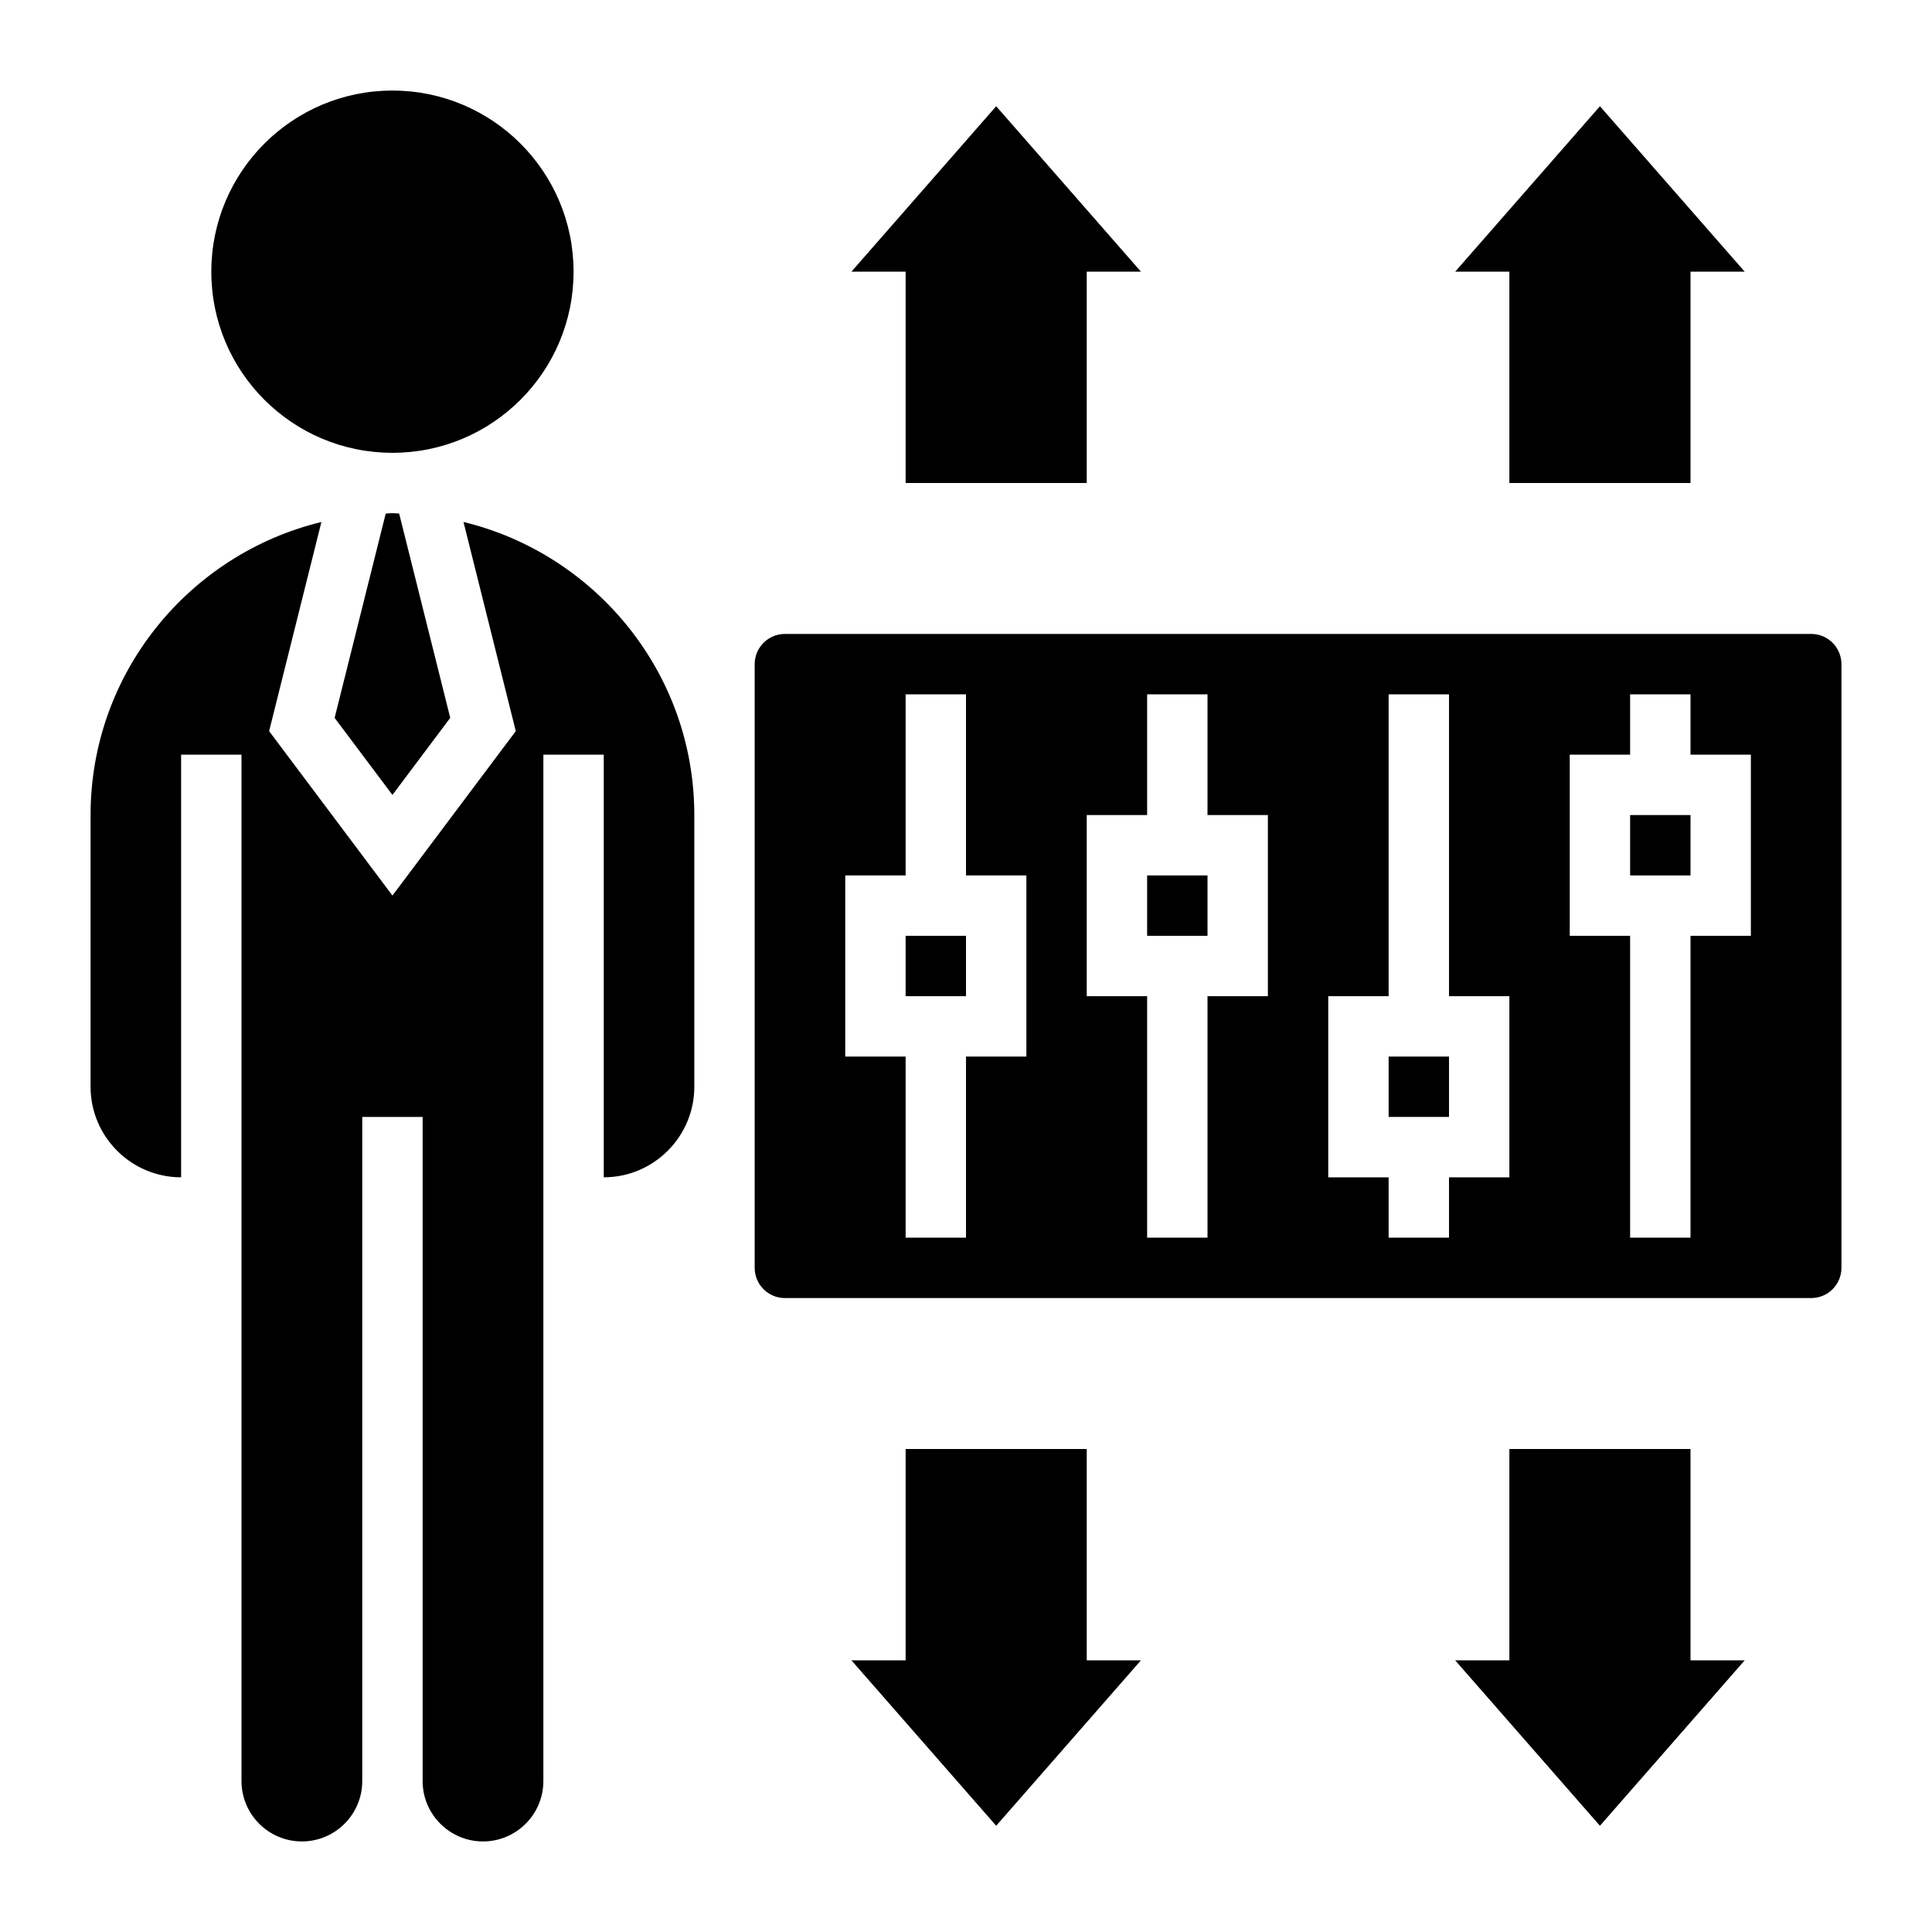 <svg id="Layer_35" enable-background="new 0 0 64 64" height="512" viewBox="0 0 64 64" width="512" xmlns="http://www.w3.org/2000/svg"><path d="m15.354 17.291 1.732 6.928-4.086 5.448-4.085-5.447 1.732-6.928c-4.381 1.062-7.647 5.006-7.647 9.708v9c0 1.654 1.346 3 3 3v-14h2v34c0 1.103.897 2 2 2s2-.897 2-2v-22h2v22c0 1.103.897 2 2 2s2-.897 2-2v-34h2v14c1.654 0 3-1.346 3-3v-9c0-4.702-3.266-8.646-7.646-9.709z"/><path d="m30 31h2v2h-2z"/><path d="m38 29h2v2h-2z"/><circle cx="13" cy="9" r="6"/><path d="m12.778 17.011-1.693 6.77 1.915 2.552 1.915-2.553-1.693-6.77c-.075 0-.147-.01-.222-.01s-.147.01-.222.011z"/><path d="m46 35h2v2h-2z"/><path d="m60 21h-34c-.551 0-1 .449-1 1v5 9 6c0 .551.449 1 1 1h34c.551 0 1-.449 1-1v-20c0-.551-.449-1-1-1zm-26 14h-2v6h-2v-6h-2v-6h2v-6h2v6h2zm8-2h-2v8h-2v-8h-2v-6h2v-4h2v4h2zm8 6h-2v2h-2v-2h-2v-6h2v-10h2v10h2zm8-8h-2v10h-2v-10h-2v-6h2v-2h2v2h2z"/><path d="m54 27h2v2h-2z"/><path d="m50 16h6v-7h1.796l-4.796-5.481-4.796 5.481h1.796z"/><path d="m30 16h6v-7h1.796l-4.796-5.481-4.796 5.481h1.796z"/><path d="m56 48h-6v7h-1.796l4.796 5.481 4.796-5.481h-1.796z"/><path d="m36 48h-6v7h-1.796l4.796 5.481 4.796-5.481h-1.796z"/></svg>